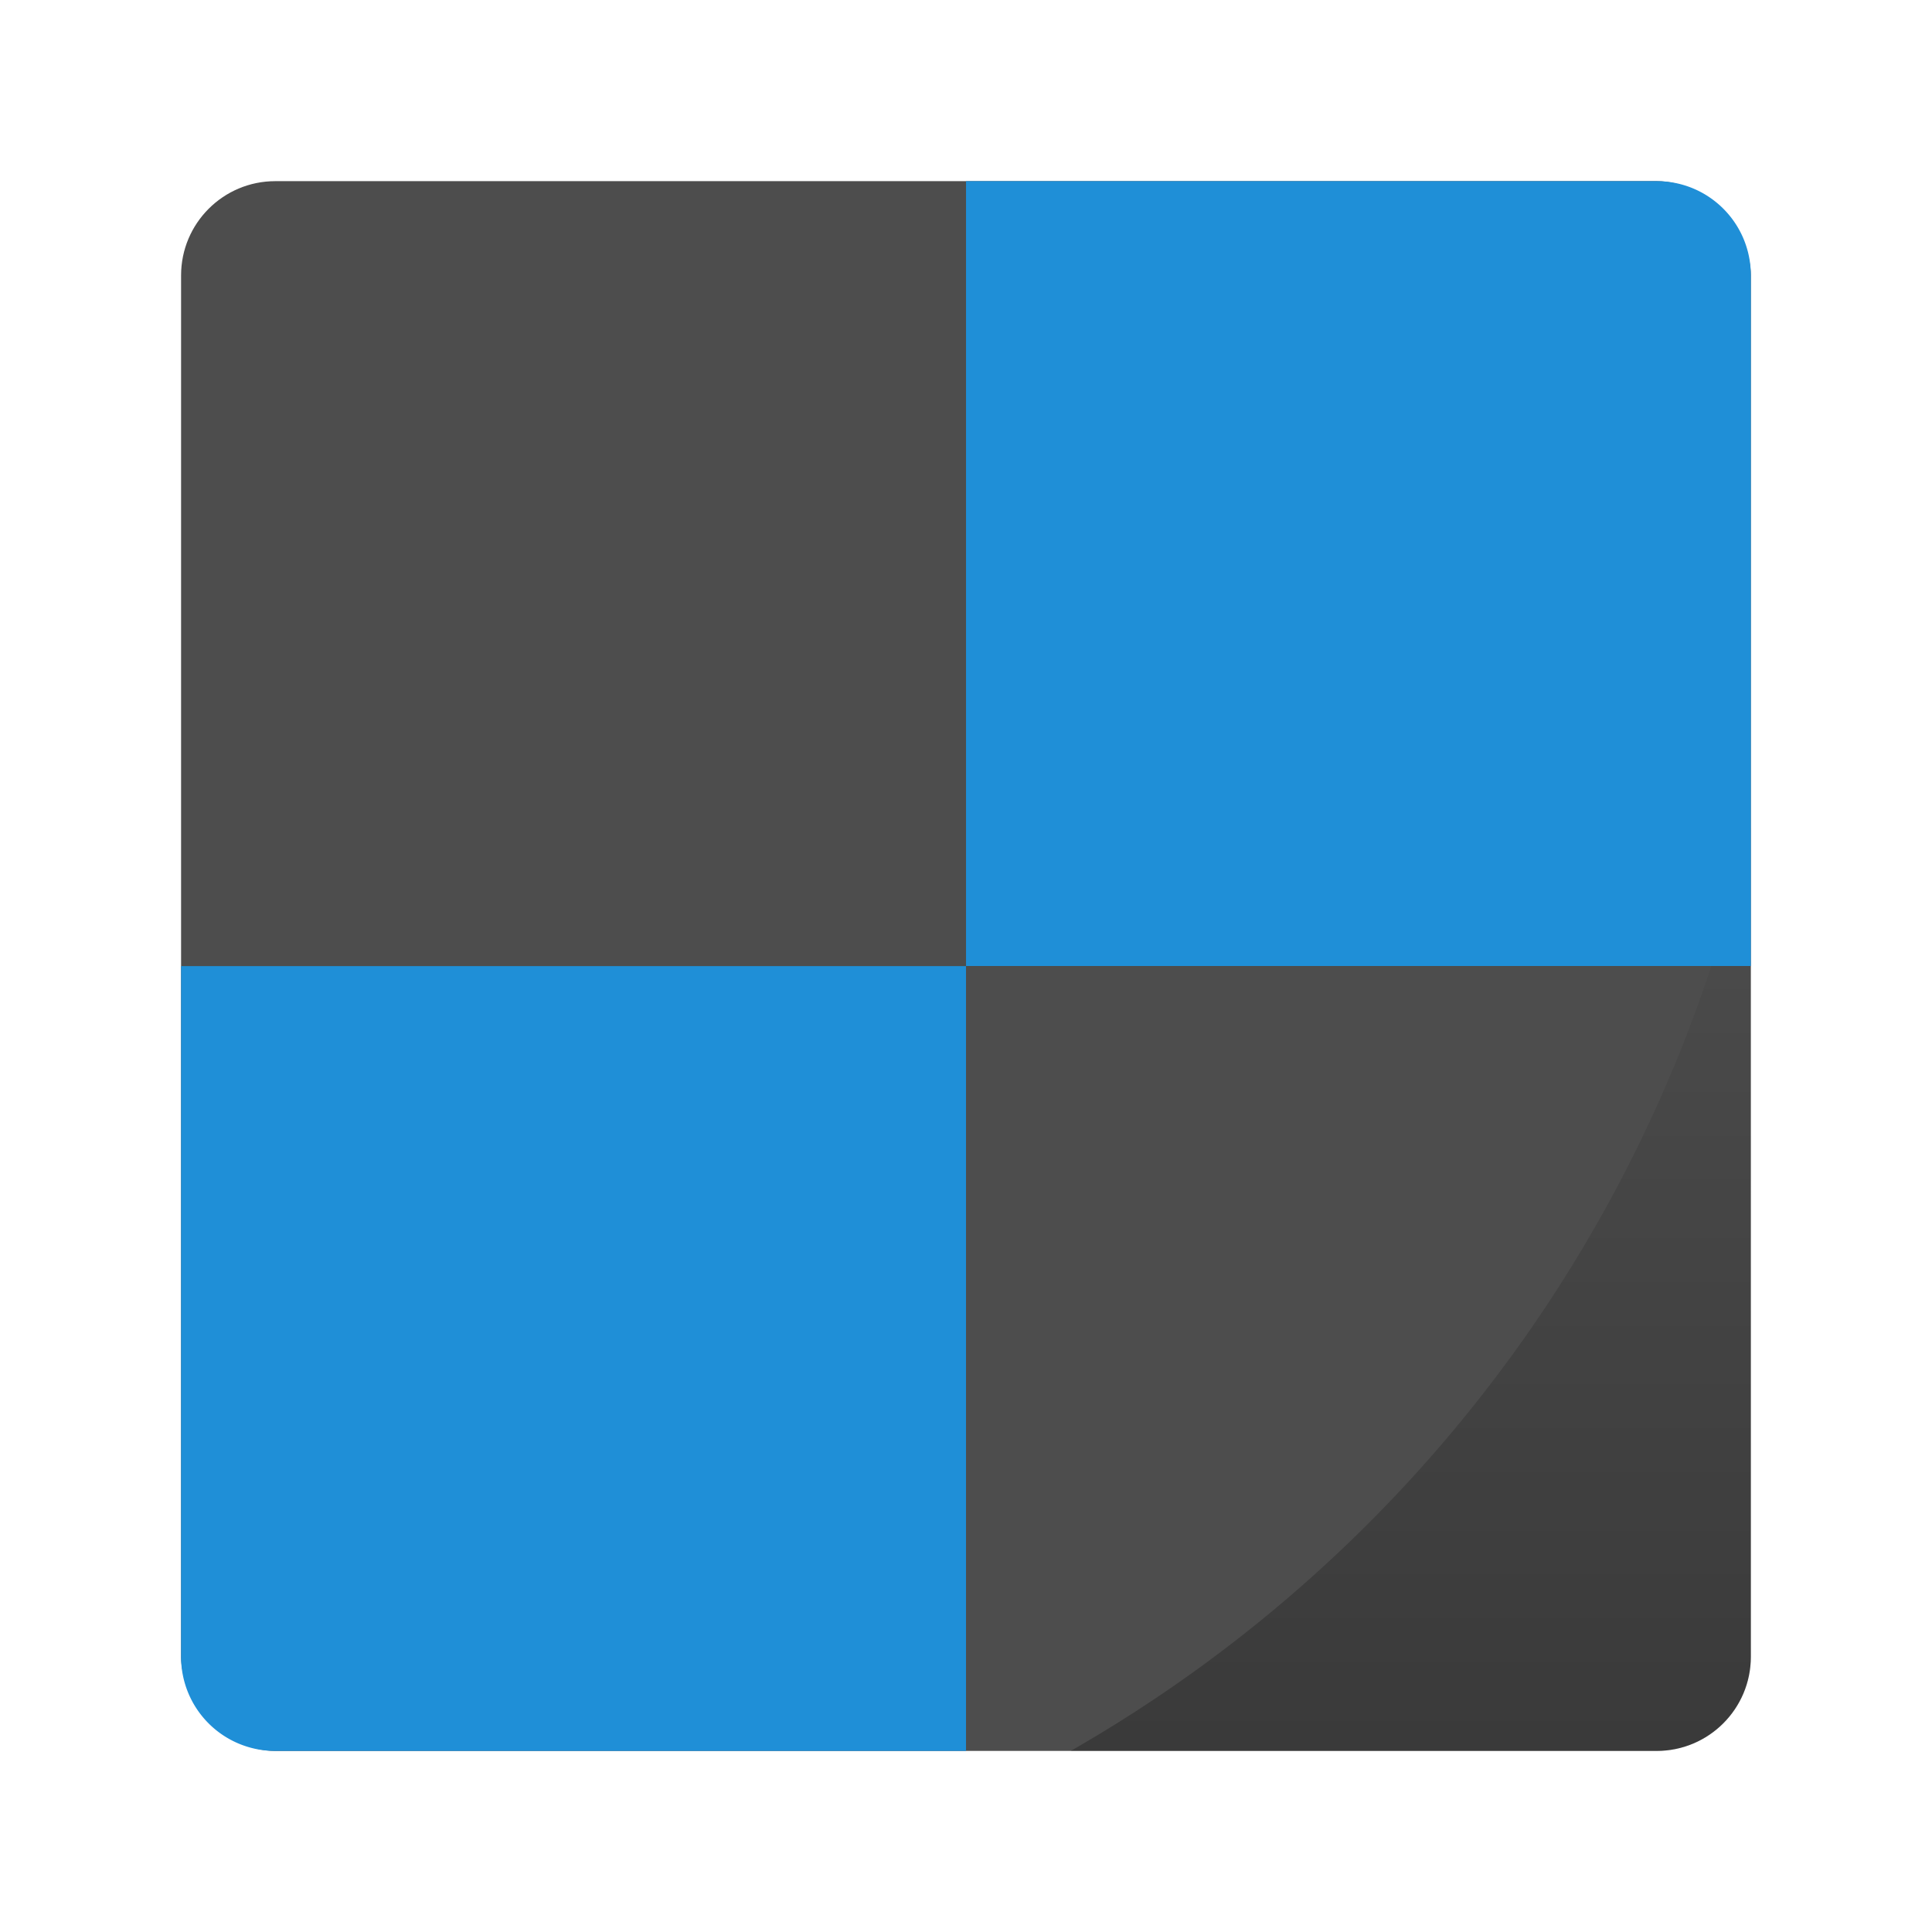 <svg xmlns="http://www.w3.org/2000/svg" xmlns:xlink="http://www.w3.org/1999/xlink" width="64" height="64" viewBox="0 0 16.933 16.933"><defs><linearGradient id="a"><stop offset="0"/><stop offset="1" stop-opacity="0"/></linearGradient><linearGradient gradientTransform="matrix(.265 0 0 .265 0 280.067)" xlink:href="#a" id="b" x1="46.168" y1="57" x2="46.168" y2="27.346" gradientUnits="userSpaceOnUse"/></defs><g transform="matrix(1.04 0 0 1.04 -.339 -291.608)" stroke-width=".962" paint-order="markers stroke fill"><rect ry=".794" rx=".794" y="281.919" x="1.852" height="13.229" width="13.229" fill="#4d4d4d"/><path d="M15.081 287.302a11.906 11.906 0 0 1-5.732 7.846h4.938c.44 0 .794-.354.794-.794z" opacity=".25" fill="url(#b)"/><path d="M14.287 281.919c.44 0 .794.354.794.794v5.82H8.467v-6.614zM2.646 295.148a.792.792 0 0 1-.794-.794v-5.82h6.615v6.614z" fill="#1f8fd7"/></g></svg>